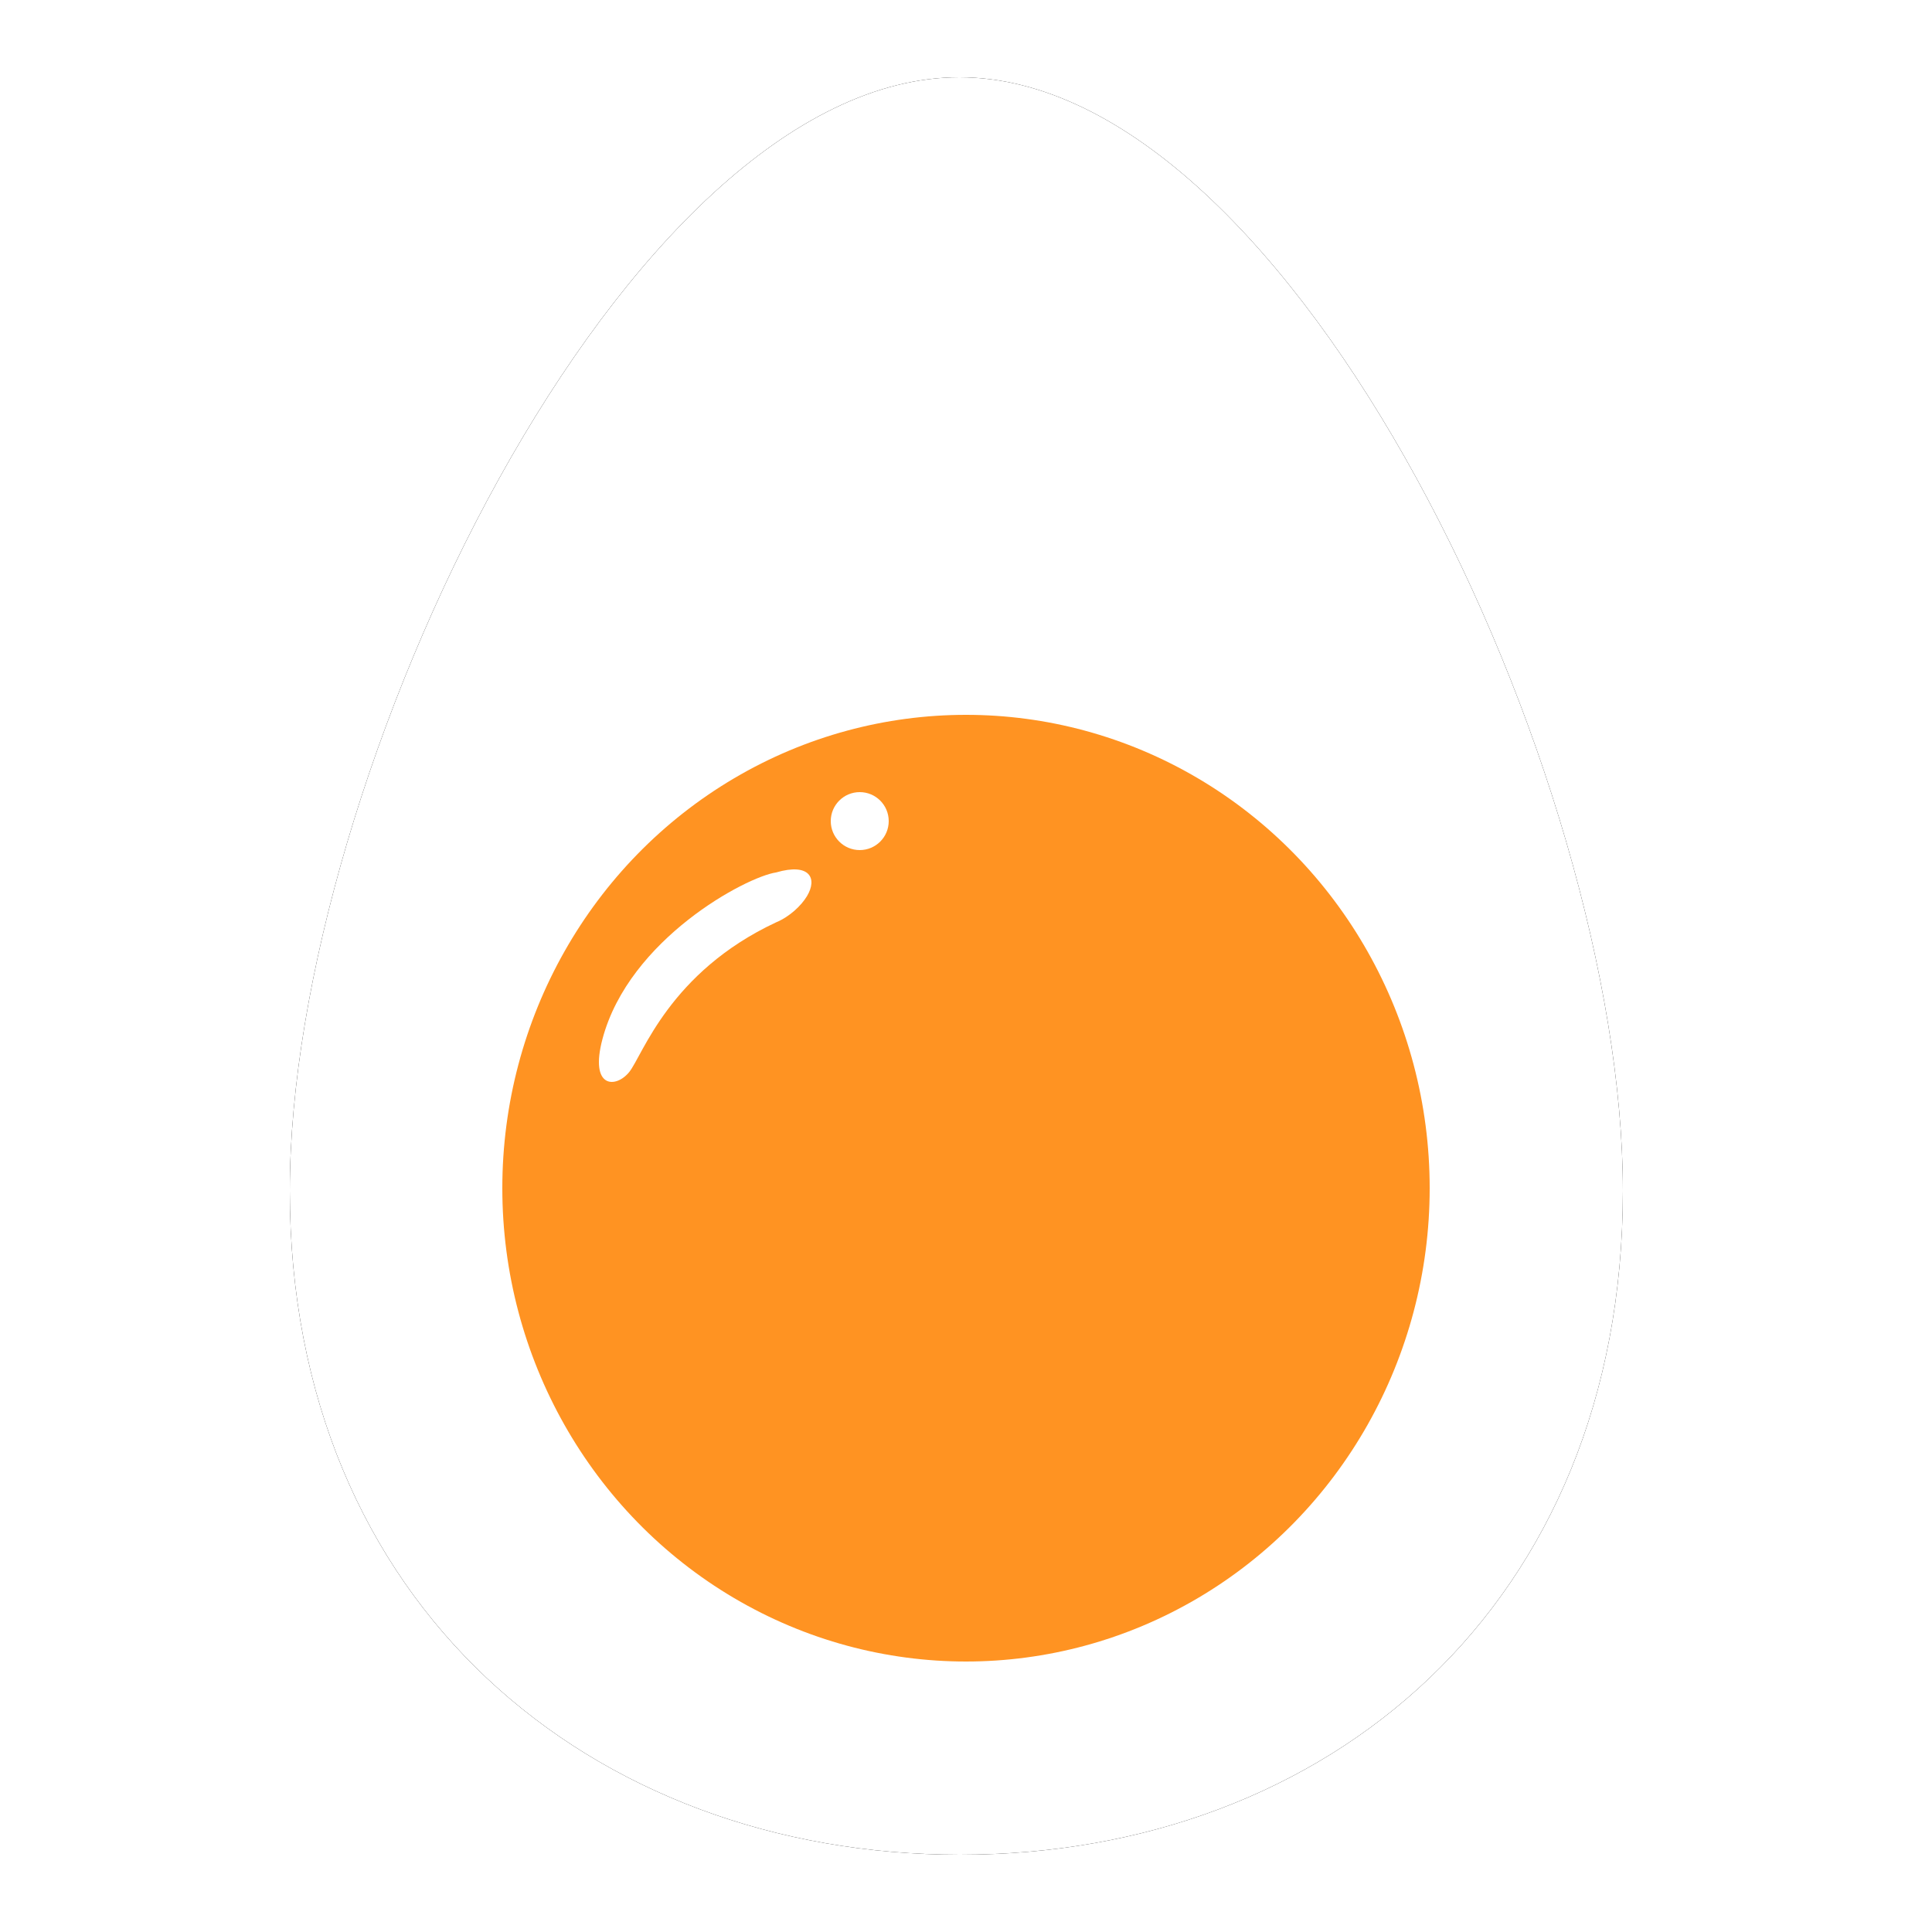 <?xml version="1.0" encoding="UTF-8"?>
<svg width="100px" height="100px" viewBox="0 0 100 100" version="1.1" xmlns="http://www.w3.org/2000/svg" xmlns:xlink="http://www.w3.org/1999/xlink">
    <title>surper_soft_boiled_egg</title>
    <defs>
        <path d="M34.681,92 C53.734,92 69,79.081 69,57.633 C69,36.184 51.986,0 34.658,0 C17.329,0 0,36.184 0,57.633 C0,79.081 15.627,92 34.681,92 Z" id="path-1"></path>
        <filter x="-8.7%" y="-6.5%" width="117.4%" height="113.0%" filterUnits="objectBoundingBox" id="filter-2">
            <feOffset dx="0" dy="0" in="SourceAlpha" result="shadowOffsetOuter1"></feOffset>
            <feGaussianBlur stdDeviation="2" in="shadowOffsetOuter1" result="shadowBlurOuter1"></feGaussianBlur>
            <feColorMatrix values="0 0 0 0 0   0 0 0 0 0   0 0 0 0 0  0 0 0 0.5 0" type="matrix" in="shadowBlurOuter1"></feColorMatrix>
        </filter>
        <ellipse id="path-3" cx="24" cy="24.5" rx="24" ry="24.5"></ellipse>
    </defs>
    <g id="surper_soft_boiled_egg" stroke="none" stroke-width="1" fill="none" fill-rule="evenodd">
        <g id="surper-soft-boiled-egg" transform="translate(15, 4)">
            <g id="Oval">
                <use fill="black" fill-opacity="1" filter="url(#filter-2)" xlink:href="#path-1"></use>
                <use fill="#FFFFFF" fill-rule="evenodd" xlink:href="#path-1"></use>
            </g>
            <g id="Oval" transform="translate(11, 33)">
                <mask id="mask-4" fill="white">
                    <use xlink:href="#path-3"></use>
                </mask>
                <use id="Mask" fill="#FF9322" xlink:href="#path-3"></use>
            </g>
            <circle id="Oval" fill="#FFFFFF" cx="29.5" cy="38.5" r="1.5"></circle>
            <path d="M25.173,41.157 C23.623,41.386 17.571,44.6 16.188,49.764 C15.497,52.346 16.879,52.346 17.571,51.485 C18.262,50.625 19.644,46.321 25.173,43.739 C25.881,43.445 26.478,42.867 26.767,42.387 C27.325,41.462 26.913,40.648 25.173,41.157 Z" id="Path-2" fill="#FFFFFF"></path>
        </g>
    </g>
</svg>